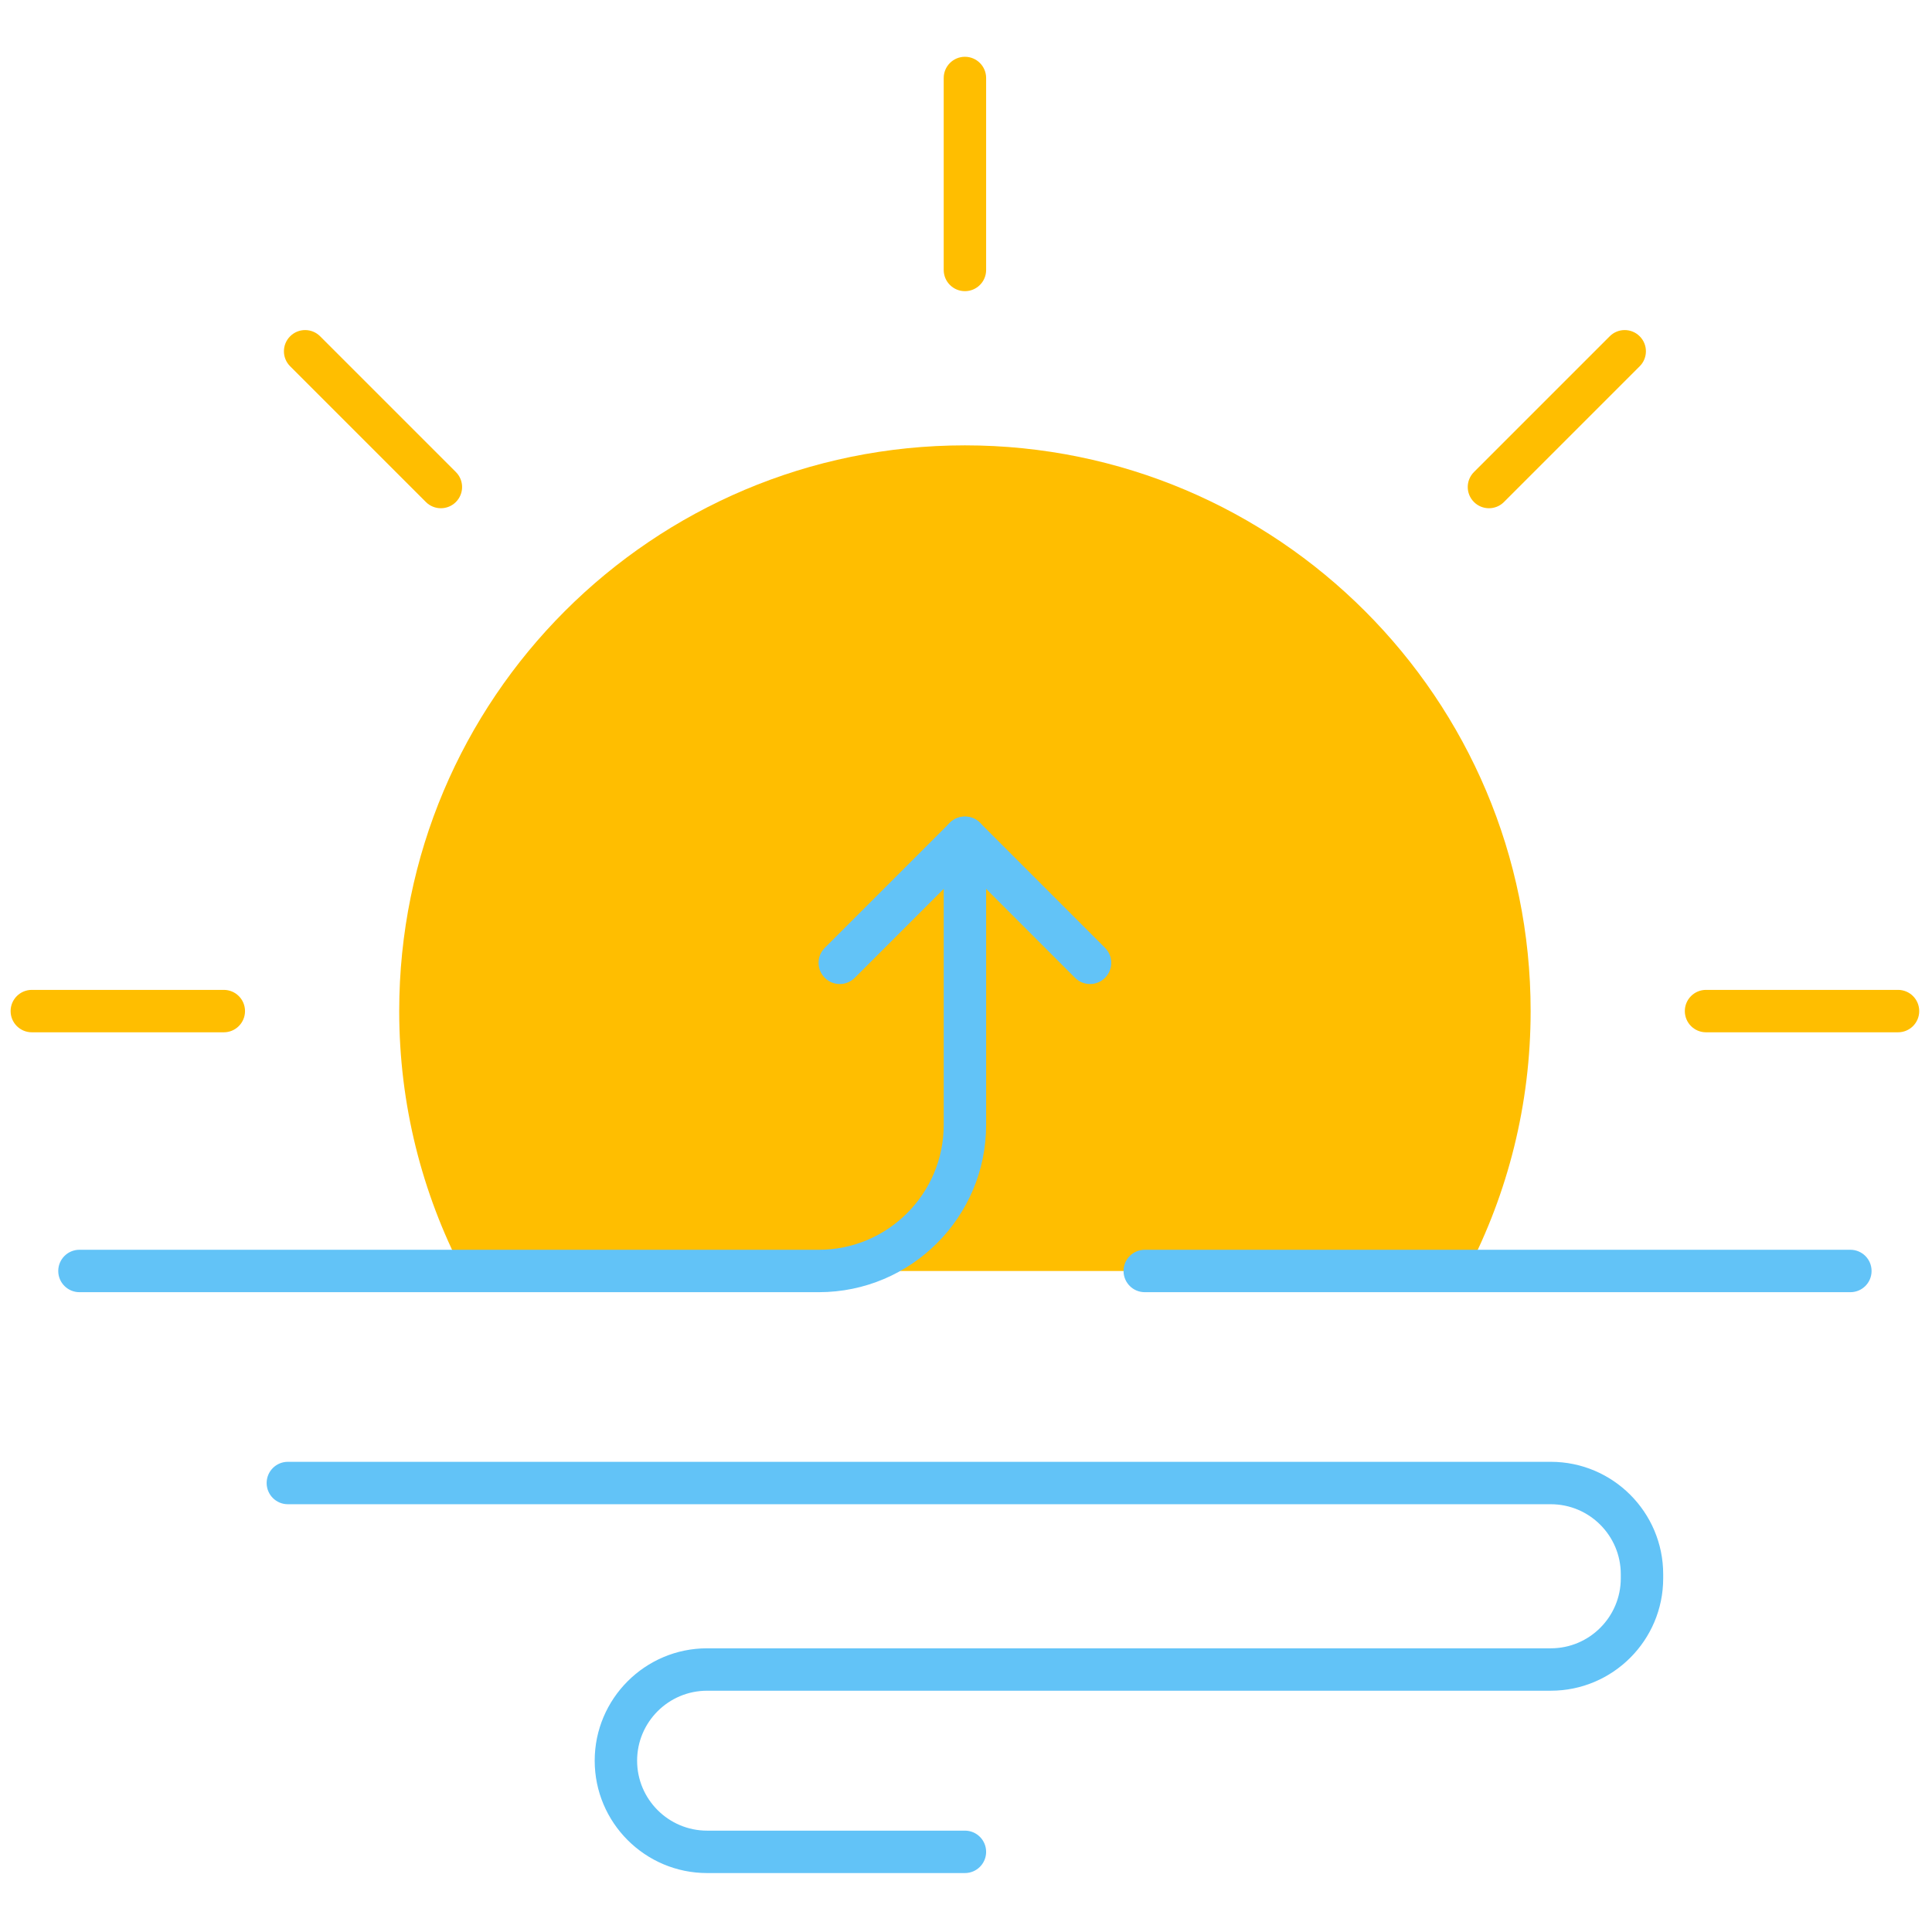 <svg xmlns="http://www.w3.org/2000/svg" xmlns:xlink="http://www.w3.org/1999/xlink" version="1.1" width="256" height="256" viewBox="0 0 256 256" xml:space="preserve">

<defs>
</defs>
<g style="stroke: none; stroke-width: 0; stroke-dasharray: none; stroke-linecap: butt; stroke-linejoin: miter; stroke-miterlimit: 10; fill: none; fill-rule: nonzero; opacity: 1;" transform="translate(1.407 1.407) scale(2.81 2.81)" >
	<path d="M 45 13.229 c -0.552 0 -1 -0.448 -1 -1 V 3.177 c 0 -0.552 0.448 -1 1 -1 s 1 0.448 1 1 v 9.053 C 46 12.782 45.552 13.229 45 13.229 z" style="stroke: none; stroke-width: 1; stroke-dasharray: none; stroke-linecap: butt; stroke-linejoin: miter; stroke-miterlimit: 10; fill: rgb(255,190,0); fill-rule: nonzero; opacity: 1;" transform=" matrix(1 0 0 1 0 0) " stroke-linecap="round" />
	<path d="M 10.053 48.177 H 1 c -0.552 0 -1 -0.447 -1 -1 s 0.448 -1 1 -1 h 9.053 c 0.552 0 1 0.447 1 1 S 10.605 48.177 10.053 48.177 z" style="stroke: none; stroke-width: 1; stroke-dasharray: none; stroke-linecap: butt; stroke-linejoin: miter; stroke-miterlimit: 10; fill: rgb(255,190,0); fill-rule: nonzero; opacity: 1;" transform=" matrix(1 0 0 1 0 0) " stroke-linecap="round" />
	<path d="M 89 48.177 h -9.053 c -0.553 0 -1 -0.447 -1 -1 s 0.447 -1 1 -1 H 89 c 0.553 0 1 0.447 1 1 S 89.553 48.177 89 48.177 z" style="stroke: none; stroke-width: 1; stroke-dasharray: none; stroke-linecap: butt; stroke-linejoin: miter; stroke-miterlimit: 10; fill: rgb(255,190,0); fill-rule: nonzero; opacity: 1;" transform=" matrix(1 0 0 1 0 0) " stroke-linecap="round" />
	<path d="M 69.711 23.465 c -0.256 0 -0.512 -0.098 -0.707 -0.293 c -0.391 -0.391 -0.391 -1.023 0 -1.414 l 6.401 -6.401 c 0.391 -0.391 1.023 -0.391 1.414 0 s 0.391 1.023 0 1.414 l -6.401 6.401 C 70.223 23.368 69.967 23.465 69.711 23.465 z" style="stroke: none; stroke-width: 1; stroke-dasharray: none; stroke-linecap: butt; stroke-linejoin: miter; stroke-miterlimit: 10; fill: rgb(255,190,0); fill-rule: nonzero; opacity: 1;" transform=" matrix(1 0 0 1 0 0) " stroke-linecap="round" />
	<path d="M 20.289 23.465 c -0.256 0 -0.512 -0.098 -0.707 -0.293 l -6.401 -6.401 c -0.391 -0.391 -0.391 -1.023 0 -1.414 s 1.023 -0.391 1.414 0 l 6.401 6.401 c 0.391 0.391 0.391 1.023 0 1.414 C 20.8 23.368 20.544 23.465 20.289 23.465 z" style="stroke: none; stroke-width: 1; stroke-dasharray: none; stroke-linecap: butt; stroke-linejoin: miter; stroke-miterlimit: 10; fill: rgb(255,190,0); fill-rule: nonzero; opacity: 1;" transform=" matrix(1 0 0 1 0 0) " stroke-linecap="round" />
	<path d="M 68.692 59.431 c 1.902 -3.67 2.984 -7.835 2.984 -12.255 c 0 -14.733 -11.943 -26.676 -26.676 -26.676 S 18.324 32.444 18.324 47.177 c 0 4.42 1.081 8.584 2.984 12.255 H 68.692 z" style="stroke: none; stroke-width: 1; stroke-dasharray: none; stroke-linecap: butt; stroke-linejoin: miter; stroke-miterlimit: 10; fill: rgb(255,190,0); fill-rule: nonzero; opacity: 1;" transform=" matrix(1 0 0 1 0 0) " stroke-linecap="round" />
	<path d="M 45 87.823 H 32.841 c -2.922 0 -5.299 -2.377 -5.299 -5.299 s 2.377 -5.299 5.299 -5.299 h 39.787 c 1.819 0 3.299 -1.479 3.299 -3.299 V 73.73 c 0 -1.819 -1.479 -3.299 -3.299 -3.299 H 13.073 c -0.552 0 -1 -0.447 -1 -1 s 0.448 -1 1 -1 h 59.555 c 2.922 0 5.299 2.377 5.299 5.299 v 0.196 c 0 2.922 -2.377 5.299 -5.299 5.299 H 32.841 c -1.819 0 -3.299 1.479 -3.299 3.299 s 1.48 3.299 3.299 3.299 H 45 c 0.552 0 1 0.447 1 1 S 45.552 87.823 45 87.823 z" style="stroke: none; stroke-width: 1; stroke-dasharray: none; stroke-linecap: butt; stroke-linejoin: miter; stroke-miterlimit: 10; fill: rgb(98,195,247); fill-rule: nonzero; opacity: 1;" transform=" matrix(1 0 0 1 0 0) " stroke-linecap="round" />
	<path d="M 86.754 60.432 H 53.48 c -0.553 0 -1 -0.447 -1 -1 s 0.447 -1 1 -1 h 33.273 c 0.553 0 1 0.447 1 1 S 87.307 60.432 86.754 60.432 z" style="stroke: none; stroke-width: 1; stroke-dasharray: none; stroke-linecap: butt; stroke-linejoin: miter; stroke-miterlimit: 10; fill: rgb(98,195,247); fill-rule: nonzero; opacity: 1;" transform=" matrix(1 0 0 1 0 0) " stroke-linecap="round" />
	<path d="M 38.112 60.432 H 3.246 c -0.552 0 -1 -0.447 -1 -1 s 0.448 -1 1 -1 h 34.866 c 3.247 0 5.888 -2.642 5.888 -5.889 V 39 c 0 -0.552 0.448 -1 1 -1 s 1 0.448 1 1 v 13.543 C 46 56.893 42.461 60.432 38.112 60.432 z" style="stroke: none; stroke-width: 1; stroke-dasharray: none; stroke-linecap: butt; stroke-linejoin: miter; stroke-miterlimit: 10; fill: rgb(98,195,247); fill-rule: nonzero; opacity: 1;" transform=" matrix(1 0 0 1 0 0) " stroke-linecap="round" />
	<path d="M 50.9 45.901 c -0.256 0 -0.512 -0.098 -0.707 -0.293 L 45 40.414 l -5.194 5.194 c -0.391 0.391 -1.023 0.391 -1.414 0 s -0.391 -1.023 0 -1.414 l 5.901 -5.901 c 0.375 -0.375 1.039 -0.375 1.414 0 l 5.9 5.901 c 0.391 0.391 0.391 1.023 0 1.414 C 51.412 45.803 51.156 45.901 50.9 45.901 z" style="stroke: none; stroke-width: 1; stroke-dasharray: none; stroke-linecap: butt; stroke-linejoin: miter; stroke-miterlimit: 10; fill: rgb(98,195,247); fill-rule: nonzero; opacity: 1;" transform=" matrix(1 0 0 1 0 0) " stroke-linecap="round" />
</g>
</svg>